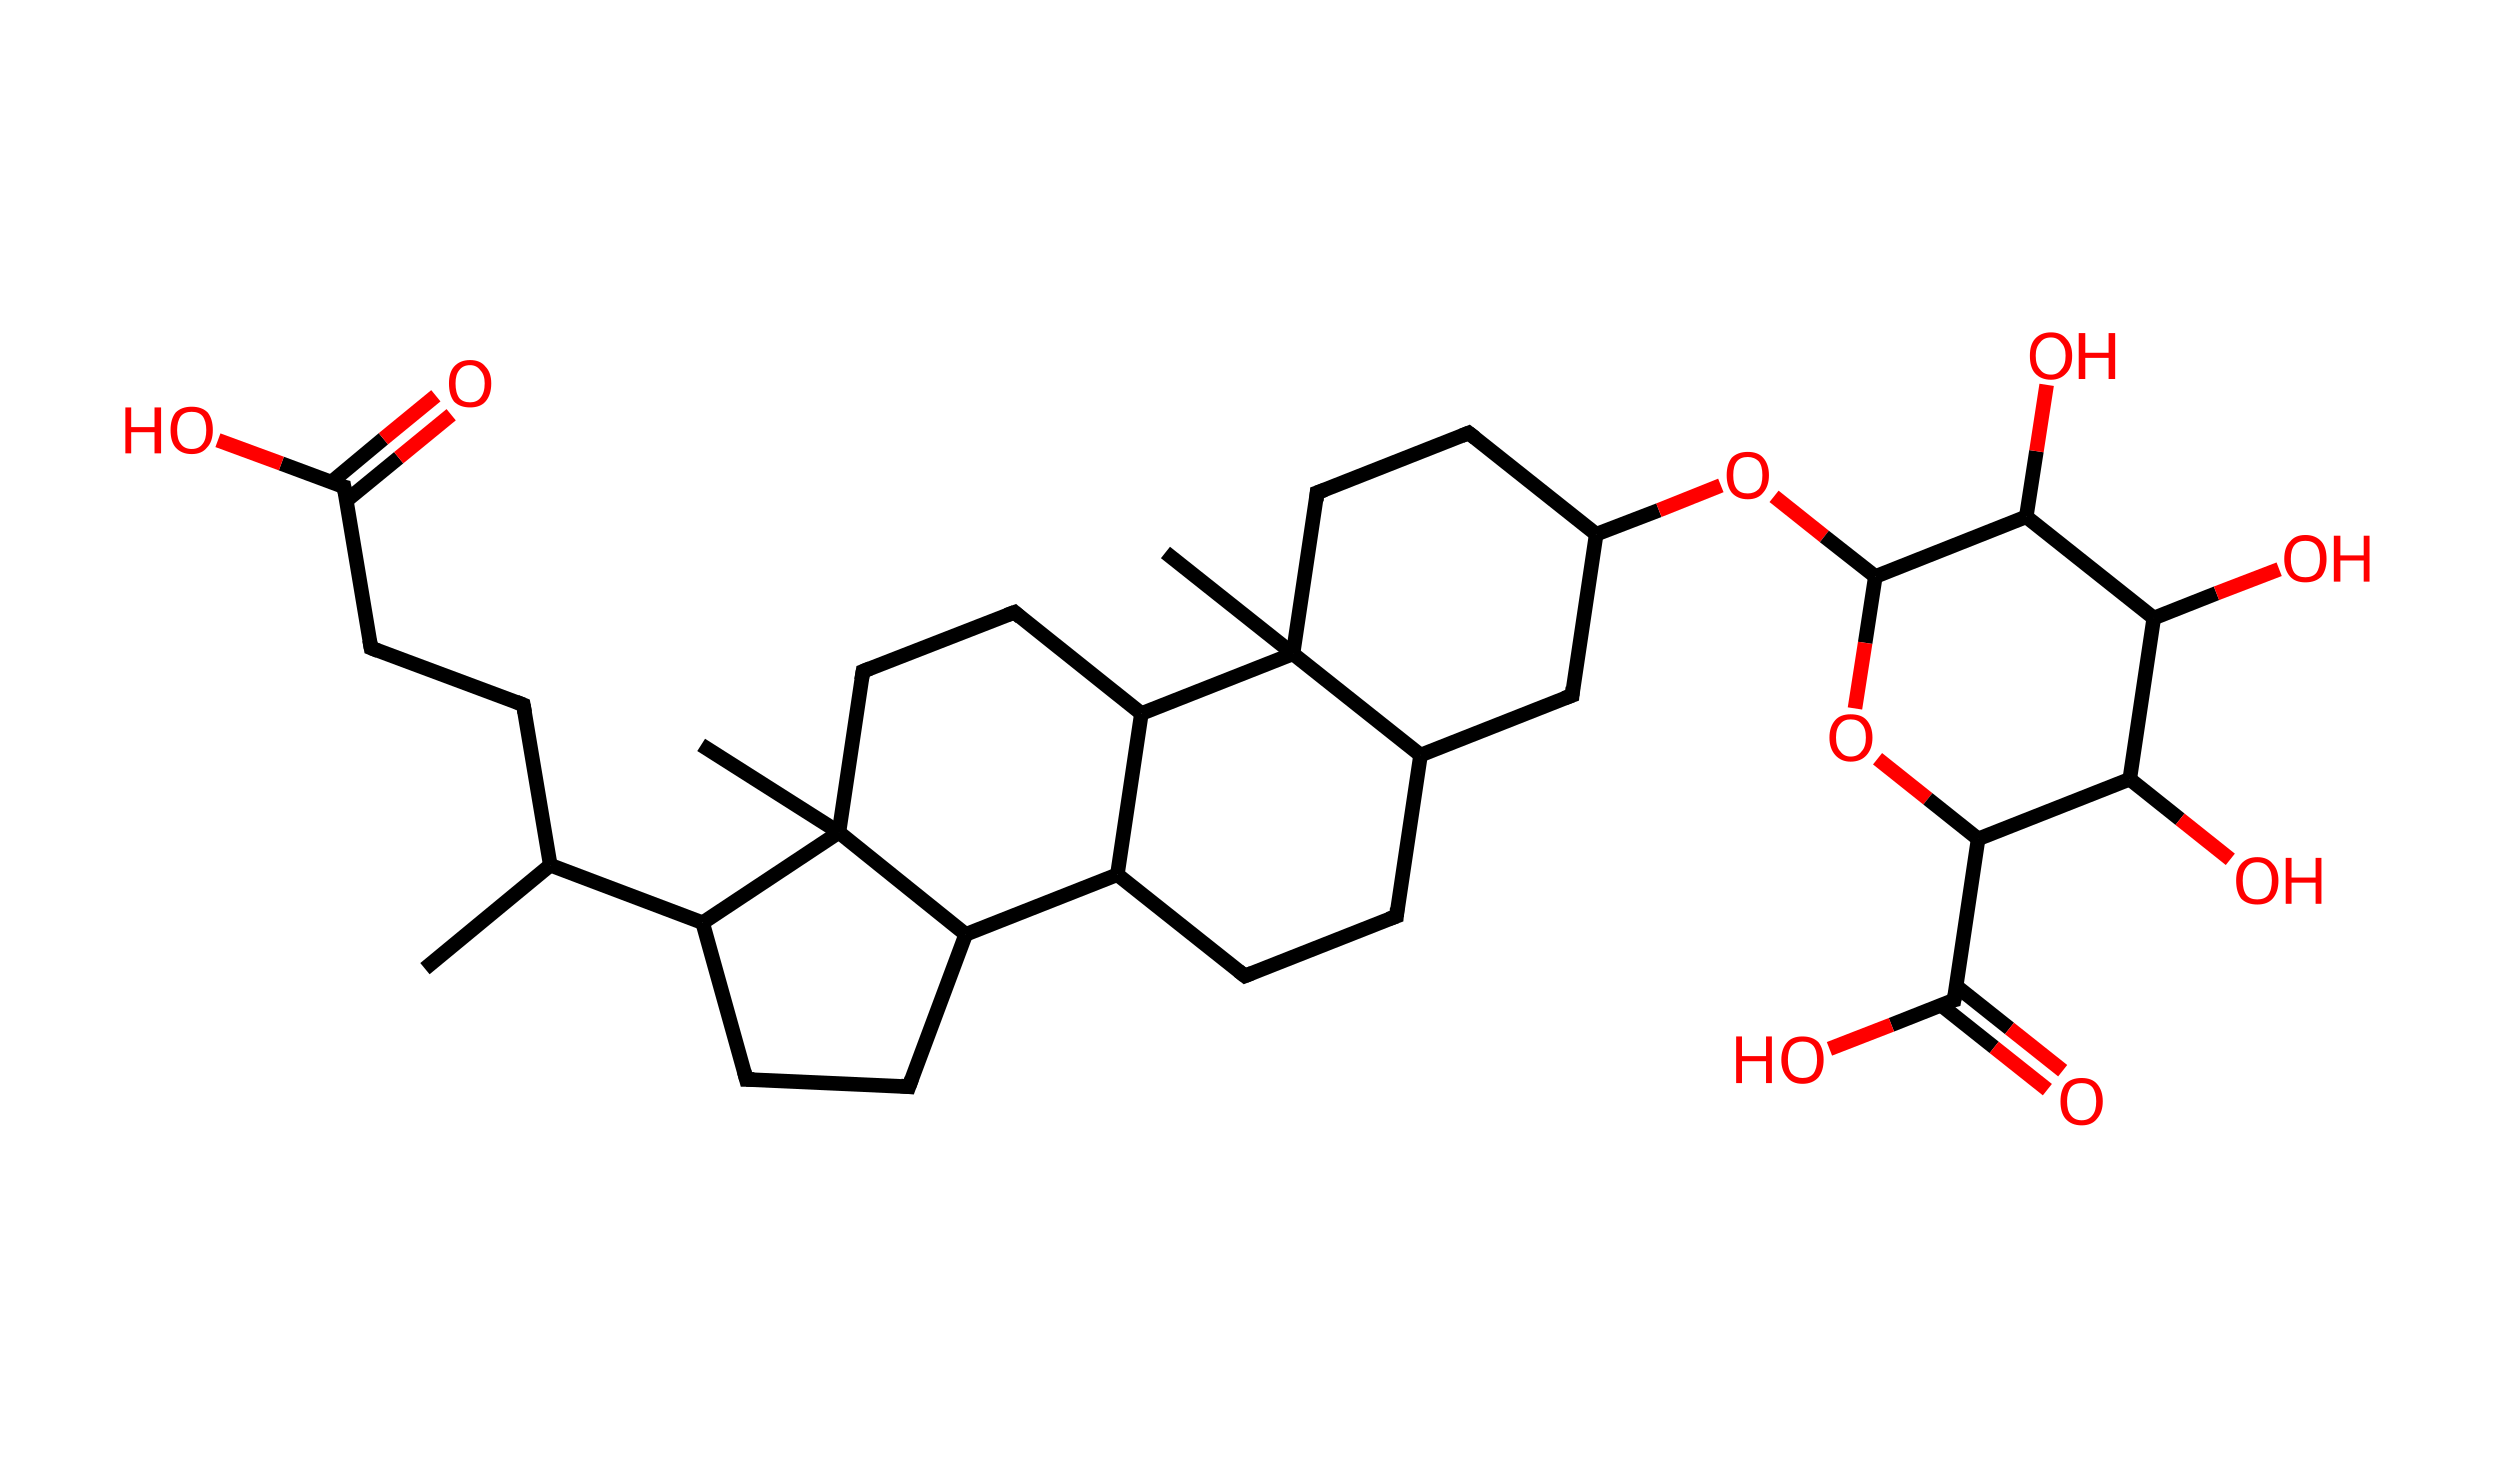 <?xml version='1.0' encoding='ASCII' standalone='yes'?>
<svg xmlns="http://www.w3.org/2000/svg" xmlns:rdkit="http://www.rdkit.org/xml" xmlns:xlink="http://www.w3.org/1999/xlink" version="1.1" baseProfile="full" xml:space="preserve" width="343px" height="200px" viewBox="0 0 343 200">
<!-- END OF HEADER -->
<rect style="opacity:1.0;fill:#FFFFFF;stroke:none" width="343.0" height="200.0" x="0.0" y="0.0"> </rect>
<path class="bond-0 atom-0 atom-1" d="M 58.3,132.9 L 75.5,118.7" style="fill:none;fill-rule:evenodd;stroke:#000000;stroke-width:2.0px;stroke-linecap:butt;stroke-linejoin:miter;stroke-opacity:1"/>
<path class="bond-1 atom-1 atom-2" d="M 75.5,118.7 L 71.8,96.7" style="fill:none;fill-rule:evenodd;stroke:#000000;stroke-width:2.0px;stroke-linecap:butt;stroke-linejoin:miter;stroke-opacity:1"/>
<path class="bond-2 atom-2 atom-3" d="M 71.8,96.7 L 50.9,88.9" style="fill:none;fill-rule:evenodd;stroke:#000000;stroke-width:2.0px;stroke-linecap:butt;stroke-linejoin:miter;stroke-opacity:1"/>
<path class="bond-3 atom-3 atom-4" d="M 50.9,88.9 L 47.2,66.8" style="fill:none;fill-rule:evenodd;stroke:#000000;stroke-width:2.0px;stroke-linecap:butt;stroke-linejoin:miter;stroke-opacity:1"/>
<path class="bond-4 atom-4 atom-5" d="M 47.5,68.7 L 54.7,62.8" style="fill:none;fill-rule:evenodd;stroke:#000000;stroke-width:2.0px;stroke-linecap:butt;stroke-linejoin:miter;stroke-opacity:1"/>
<path class="bond-4 atom-4 atom-5" d="M 54.7,62.8 L 61.9,56.9" style="fill:none;fill-rule:evenodd;stroke:#FF0000;stroke-width:2.0px;stroke-linecap:butt;stroke-linejoin:miter;stroke-opacity:1"/>
<path class="bond-4 atom-4 atom-5" d="M 45.4,66.2 L 52.6,60.2" style="fill:none;fill-rule:evenodd;stroke:#000000;stroke-width:2.0px;stroke-linecap:butt;stroke-linejoin:miter;stroke-opacity:1"/>
<path class="bond-4 atom-4 atom-5" d="M 52.6,60.2 L 59.8,54.3" style="fill:none;fill-rule:evenodd;stroke:#FF0000;stroke-width:2.0px;stroke-linecap:butt;stroke-linejoin:miter;stroke-opacity:1"/>
<path class="bond-5 atom-4 atom-6" d="M 47.2,66.8 L 38.6,63.6" style="fill:none;fill-rule:evenodd;stroke:#000000;stroke-width:2.0px;stroke-linecap:butt;stroke-linejoin:miter;stroke-opacity:1"/>
<path class="bond-5 atom-4 atom-6" d="M 38.6,63.6 L 29.9,60.4" style="fill:none;fill-rule:evenodd;stroke:#FF0000;stroke-width:2.0px;stroke-linecap:butt;stroke-linejoin:miter;stroke-opacity:1"/>
<path class="bond-6 atom-1 atom-7" d="M 75.5,118.7 L 96.4,126.6" style="fill:none;fill-rule:evenodd;stroke:#000000;stroke-width:2.0px;stroke-linecap:butt;stroke-linejoin:miter;stroke-opacity:1"/>
<path class="bond-7 atom-7 atom-8" d="M 96.4,126.6 L 102.4,148.1" style="fill:none;fill-rule:evenodd;stroke:#000000;stroke-width:2.0px;stroke-linecap:butt;stroke-linejoin:miter;stroke-opacity:1"/>
<path class="bond-8 atom-8 atom-9" d="M 102.4,148.1 L 124.7,149.1" style="fill:none;fill-rule:evenodd;stroke:#000000;stroke-width:2.0px;stroke-linecap:butt;stroke-linejoin:miter;stroke-opacity:1"/>
<path class="bond-9 atom-9 atom-10" d="M 124.7,149.1 L 132.5,128.2" style="fill:none;fill-rule:evenodd;stroke:#000000;stroke-width:2.0px;stroke-linecap:butt;stroke-linejoin:miter;stroke-opacity:1"/>
<path class="bond-10 atom-10 atom-11" d="M 132.5,128.2 L 153.3,120.0" style="fill:none;fill-rule:evenodd;stroke:#000000;stroke-width:2.0px;stroke-linecap:butt;stroke-linejoin:miter;stroke-opacity:1"/>
<path class="bond-11 atom-11 atom-12" d="M 153.3,120.0 L 170.8,133.9" style="fill:none;fill-rule:evenodd;stroke:#000000;stroke-width:2.0px;stroke-linecap:butt;stroke-linejoin:miter;stroke-opacity:1"/>
<path class="bond-12 atom-12 atom-13" d="M 170.8,133.9 L 191.6,125.7" style="fill:none;fill-rule:evenodd;stroke:#000000;stroke-width:2.0px;stroke-linecap:butt;stroke-linejoin:miter;stroke-opacity:1"/>
<path class="bond-13 atom-13 atom-14" d="M 191.6,125.7 L 194.9,103.6" style="fill:none;fill-rule:evenodd;stroke:#000000;stroke-width:2.0px;stroke-linecap:butt;stroke-linejoin:miter;stroke-opacity:1"/>
<path class="bond-14 atom-14 atom-15" d="M 194.9,103.6 L 215.7,95.4" style="fill:none;fill-rule:evenodd;stroke:#000000;stroke-width:2.0px;stroke-linecap:butt;stroke-linejoin:miter;stroke-opacity:1"/>
<path class="bond-15 atom-15 atom-16" d="M 215.7,95.4 L 219.0,73.3" style="fill:none;fill-rule:evenodd;stroke:#000000;stroke-width:2.0px;stroke-linecap:butt;stroke-linejoin:miter;stroke-opacity:1"/>
<path class="bond-16 atom-16 atom-17" d="M 219.0,73.3 L 227.6,70.0" style="fill:none;fill-rule:evenodd;stroke:#000000;stroke-width:2.0px;stroke-linecap:butt;stroke-linejoin:miter;stroke-opacity:1"/>
<path class="bond-16 atom-16 atom-17" d="M 227.6,70.0 L 236.1,66.6" style="fill:none;fill-rule:evenodd;stroke:#FF0000;stroke-width:2.0px;stroke-linecap:butt;stroke-linejoin:miter;stroke-opacity:1"/>
<path class="bond-17 atom-17 atom-18" d="M 243.4,68.1 L 250.3,73.6" style="fill:none;fill-rule:evenodd;stroke:#FF0000;stroke-width:2.0px;stroke-linecap:butt;stroke-linejoin:miter;stroke-opacity:1"/>
<path class="bond-17 atom-17 atom-18" d="M 250.3,73.6 L 257.3,79.1" style="fill:none;fill-rule:evenodd;stroke:#000000;stroke-width:2.0px;stroke-linecap:butt;stroke-linejoin:miter;stroke-opacity:1"/>
<path class="bond-18 atom-18 atom-19" d="M 257.3,79.1 L 255.9,88.2" style="fill:none;fill-rule:evenodd;stroke:#000000;stroke-width:2.0px;stroke-linecap:butt;stroke-linejoin:miter;stroke-opacity:1"/>
<path class="bond-18 atom-18 atom-19" d="M 255.9,88.2 L 254.5,97.2" style="fill:none;fill-rule:evenodd;stroke:#FF0000;stroke-width:2.0px;stroke-linecap:butt;stroke-linejoin:miter;stroke-opacity:1"/>
<path class="bond-19 atom-19 atom-20" d="M 257.6,104.1 L 264.5,109.6" style="fill:none;fill-rule:evenodd;stroke:#FF0000;stroke-width:2.0px;stroke-linecap:butt;stroke-linejoin:miter;stroke-opacity:1"/>
<path class="bond-19 atom-19 atom-20" d="M 264.5,109.6 L 271.4,115.1" style="fill:none;fill-rule:evenodd;stroke:#000000;stroke-width:2.0px;stroke-linecap:butt;stroke-linejoin:miter;stroke-opacity:1"/>
<path class="bond-20 atom-20 atom-21" d="M 271.4,115.1 L 268.1,137.2" style="fill:none;fill-rule:evenodd;stroke:#000000;stroke-width:2.0px;stroke-linecap:butt;stroke-linejoin:miter;stroke-opacity:1"/>
<path class="bond-21 atom-21 atom-22" d="M 266.3,137.9 L 273.6,143.7" style="fill:none;fill-rule:evenodd;stroke:#000000;stroke-width:2.0px;stroke-linecap:butt;stroke-linejoin:miter;stroke-opacity:1"/>
<path class="bond-21 atom-21 atom-22" d="M 273.6,143.7 L 280.9,149.5" style="fill:none;fill-rule:evenodd;stroke:#FF0000;stroke-width:2.0px;stroke-linecap:butt;stroke-linejoin:miter;stroke-opacity:1"/>
<path class="bond-21 atom-21 atom-22" d="M 268.4,135.3 L 275.7,141.1" style="fill:none;fill-rule:evenodd;stroke:#000000;stroke-width:2.0px;stroke-linecap:butt;stroke-linejoin:miter;stroke-opacity:1"/>
<path class="bond-21 atom-21 atom-22" d="M 275.7,141.1 L 283.0,146.9" style="fill:none;fill-rule:evenodd;stroke:#FF0000;stroke-width:2.0px;stroke-linecap:butt;stroke-linejoin:miter;stroke-opacity:1"/>
<path class="bond-22 atom-21 atom-23" d="M 268.1,137.2 L 259.5,140.6" style="fill:none;fill-rule:evenodd;stroke:#000000;stroke-width:2.0px;stroke-linecap:butt;stroke-linejoin:miter;stroke-opacity:1"/>
<path class="bond-22 atom-21 atom-23" d="M 259.5,140.6 L 251.0,143.9" style="fill:none;fill-rule:evenodd;stroke:#FF0000;stroke-width:2.0px;stroke-linecap:butt;stroke-linejoin:miter;stroke-opacity:1"/>
<path class="bond-23 atom-20 atom-24" d="M 271.4,115.1 L 292.2,106.9" style="fill:none;fill-rule:evenodd;stroke:#000000;stroke-width:2.0px;stroke-linecap:butt;stroke-linejoin:miter;stroke-opacity:1"/>
<path class="bond-24 atom-24 atom-25" d="M 292.2,106.9 L 299.1,112.4" style="fill:none;fill-rule:evenodd;stroke:#000000;stroke-width:2.0px;stroke-linecap:butt;stroke-linejoin:miter;stroke-opacity:1"/>
<path class="bond-24 atom-24 atom-25" d="M 299.1,112.4 L 306.0,117.9" style="fill:none;fill-rule:evenodd;stroke:#FF0000;stroke-width:2.0px;stroke-linecap:butt;stroke-linejoin:miter;stroke-opacity:1"/>
<path class="bond-25 atom-24 atom-26" d="M 292.2,106.9 L 295.5,84.8" style="fill:none;fill-rule:evenodd;stroke:#000000;stroke-width:2.0px;stroke-linecap:butt;stroke-linejoin:miter;stroke-opacity:1"/>
<path class="bond-26 atom-26 atom-27" d="M 295.5,84.8 L 304.1,81.4" style="fill:none;fill-rule:evenodd;stroke:#000000;stroke-width:2.0px;stroke-linecap:butt;stroke-linejoin:miter;stroke-opacity:1"/>
<path class="bond-26 atom-26 atom-27" d="M 304.1,81.4 L 312.7,78.1" style="fill:none;fill-rule:evenodd;stroke:#FF0000;stroke-width:2.0px;stroke-linecap:butt;stroke-linejoin:miter;stroke-opacity:1"/>
<path class="bond-27 atom-26 atom-28" d="M 295.5,84.8 L 278.0,70.9" style="fill:none;fill-rule:evenodd;stroke:#000000;stroke-width:2.0px;stroke-linecap:butt;stroke-linejoin:miter;stroke-opacity:1"/>
<path class="bond-28 atom-28 atom-29" d="M 278.0,70.9 L 279.4,61.9" style="fill:none;fill-rule:evenodd;stroke:#000000;stroke-width:2.0px;stroke-linecap:butt;stroke-linejoin:miter;stroke-opacity:1"/>
<path class="bond-28 atom-28 atom-29" d="M 279.4,61.9 L 280.8,52.8" style="fill:none;fill-rule:evenodd;stroke:#FF0000;stroke-width:2.0px;stroke-linecap:butt;stroke-linejoin:miter;stroke-opacity:1"/>
<path class="bond-29 atom-16 atom-30" d="M 219.0,73.3 L 201.5,59.4" style="fill:none;fill-rule:evenodd;stroke:#000000;stroke-width:2.0px;stroke-linecap:butt;stroke-linejoin:miter;stroke-opacity:1"/>
<path class="bond-30 atom-30 atom-31" d="M 201.5,59.4 L 180.7,67.6" style="fill:none;fill-rule:evenodd;stroke:#000000;stroke-width:2.0px;stroke-linecap:butt;stroke-linejoin:miter;stroke-opacity:1"/>
<path class="bond-31 atom-31 atom-32" d="M 180.7,67.6 L 177.4,89.7" style="fill:none;fill-rule:evenodd;stroke:#000000;stroke-width:2.0px;stroke-linecap:butt;stroke-linejoin:miter;stroke-opacity:1"/>
<path class="bond-32 atom-32 atom-33" d="M 177.4,89.7 L 159.9,75.8" style="fill:none;fill-rule:evenodd;stroke:#000000;stroke-width:2.0px;stroke-linecap:butt;stroke-linejoin:miter;stroke-opacity:1"/>
<path class="bond-33 atom-32 atom-34" d="M 177.4,89.7 L 156.6,97.9" style="fill:none;fill-rule:evenodd;stroke:#000000;stroke-width:2.0px;stroke-linecap:butt;stroke-linejoin:miter;stroke-opacity:1"/>
<path class="bond-34 atom-34 atom-35" d="M 156.6,97.9 L 139.2,84.0" style="fill:none;fill-rule:evenodd;stroke:#000000;stroke-width:2.0px;stroke-linecap:butt;stroke-linejoin:miter;stroke-opacity:1"/>
<path class="bond-35 atom-35 atom-36" d="M 139.2,84.0 L 118.4,92.1" style="fill:none;fill-rule:evenodd;stroke:#000000;stroke-width:2.0px;stroke-linecap:butt;stroke-linejoin:miter;stroke-opacity:1"/>
<path class="bond-36 atom-36 atom-37" d="M 118.4,92.1 L 115.1,114.2" style="fill:none;fill-rule:evenodd;stroke:#000000;stroke-width:2.0px;stroke-linecap:butt;stroke-linejoin:miter;stroke-opacity:1"/>
<path class="bond-37 atom-37 atom-38" d="M 115.1,114.2 L 96.2,102.2" style="fill:none;fill-rule:evenodd;stroke:#000000;stroke-width:2.0px;stroke-linecap:butt;stroke-linejoin:miter;stroke-opacity:1"/>
<path class="bond-38 atom-37 atom-7" d="M 115.1,114.2 L 96.4,126.6" style="fill:none;fill-rule:evenodd;stroke:#000000;stroke-width:2.0px;stroke-linecap:butt;stroke-linejoin:miter;stroke-opacity:1"/>
<path class="bond-39 atom-37 atom-10" d="M 115.1,114.2 L 132.5,128.2" style="fill:none;fill-rule:evenodd;stroke:#000000;stroke-width:2.0px;stroke-linecap:butt;stroke-linejoin:miter;stroke-opacity:1"/>
<path class="bond-40 atom-34 atom-11" d="M 156.6,97.9 L 153.3,120.0" style="fill:none;fill-rule:evenodd;stroke:#000000;stroke-width:2.0px;stroke-linecap:butt;stroke-linejoin:miter;stroke-opacity:1"/>
<path class="bond-41 atom-32 atom-14" d="M 177.4,89.7 L 194.9,103.6" style="fill:none;fill-rule:evenodd;stroke:#000000;stroke-width:2.0px;stroke-linecap:butt;stroke-linejoin:miter;stroke-opacity:1"/>
<path class="bond-42 atom-28 atom-18" d="M 278.0,70.9 L 257.3,79.1" style="fill:none;fill-rule:evenodd;stroke:#000000;stroke-width:2.0px;stroke-linecap:butt;stroke-linejoin:miter;stroke-opacity:1"/>
<path d="M 72.0,97.8 L 71.8,96.7 L 70.8,96.3" style="fill:none;stroke:#000000;stroke-width:2.0px;stroke-linecap:butt;stroke-linejoin:miter;stroke-opacity:1;"/>
<path d="M 51.9,89.3 L 50.9,88.9 L 50.7,87.8" style="fill:none;stroke:#000000;stroke-width:2.0px;stroke-linecap:butt;stroke-linejoin:miter;stroke-opacity:1;"/>
<path d="M 47.4,67.9 L 47.2,66.8 L 46.8,66.7" style="fill:none;stroke:#000000;stroke-width:2.0px;stroke-linecap:butt;stroke-linejoin:miter;stroke-opacity:1;"/>
<path d="M 102.1,147.0 L 102.4,148.1 L 103.5,148.1" style="fill:none;stroke:#000000;stroke-width:2.0px;stroke-linecap:butt;stroke-linejoin:miter;stroke-opacity:1;"/>
<path d="M 123.6,149.0 L 124.7,149.1 L 125.1,148.0" style="fill:none;stroke:#000000;stroke-width:2.0px;stroke-linecap:butt;stroke-linejoin:miter;stroke-opacity:1;"/>
<path d="M 169.9,133.2 L 170.8,133.9 L 171.8,133.5" style="fill:none;stroke:#000000;stroke-width:2.0px;stroke-linecap:butt;stroke-linejoin:miter;stroke-opacity:1;"/>
<path d="M 190.5,126.1 L 191.6,125.7 L 191.7,124.6" style="fill:none;stroke:#000000;stroke-width:2.0px;stroke-linecap:butt;stroke-linejoin:miter;stroke-opacity:1;"/>
<path d="M 214.6,95.8 L 215.7,95.4 L 215.8,94.3" style="fill:none;stroke:#000000;stroke-width:2.0px;stroke-linecap:butt;stroke-linejoin:miter;stroke-opacity:1;"/>
<path d="M 268.3,136.1 L 268.1,137.2 L 267.7,137.3" style="fill:none;stroke:#000000;stroke-width:2.0px;stroke-linecap:butt;stroke-linejoin:miter;stroke-opacity:1;"/>
<path d="M 202.4,60.1 L 201.5,59.4 L 200.5,59.8" style="fill:none;stroke:#000000;stroke-width:2.0px;stroke-linecap:butt;stroke-linejoin:miter;stroke-opacity:1;"/>
<path d="M 181.8,67.2 L 180.7,67.6 L 180.6,68.7" style="fill:none;stroke:#000000;stroke-width:2.0px;stroke-linecap:butt;stroke-linejoin:miter;stroke-opacity:1;"/>
<path d="M 140.0,84.7 L 139.2,84.0 L 138.1,84.4" style="fill:none;stroke:#000000;stroke-width:2.0px;stroke-linecap:butt;stroke-linejoin:miter;stroke-opacity:1;"/>
<path d="M 119.4,91.7 L 118.4,92.1 L 118.2,93.3" style="fill:none;stroke:#000000;stroke-width:2.0px;stroke-linecap:butt;stroke-linejoin:miter;stroke-opacity:1;"/>
<path class="atom-5" d="M 61.6 52.6 Q 61.6 51.1, 62.3 50.3 Q 63.1 49.4, 64.5 49.4 Q 65.9 49.4, 66.6 50.3 Q 67.4 51.1, 67.4 52.6 Q 67.4 54.2, 66.6 55.1 Q 65.9 55.9, 64.5 55.9 Q 63.1 55.9, 62.3 55.1 Q 61.6 54.2, 61.6 52.6 M 64.5 55.2 Q 65.4 55.2, 65.9 54.6 Q 66.5 53.9, 66.5 52.6 Q 66.5 51.4, 65.9 50.8 Q 65.4 50.1, 64.5 50.1 Q 63.5 50.1, 63.0 50.8 Q 62.5 51.4, 62.5 52.6 Q 62.5 53.9, 63.0 54.6 Q 63.5 55.2, 64.5 55.2 " fill="#FF0000"/>
<path class="atom-6" d="M 17.2 55.9 L 18.0 55.9 L 18.0 58.6 L 21.2 58.6 L 21.2 55.9 L 22.1 55.9 L 22.1 62.2 L 21.2 62.2 L 21.2 59.3 L 18.0 59.3 L 18.0 62.2 L 17.2 62.2 L 17.2 55.9 " fill="#FF0000"/>
<path class="atom-6" d="M 23.4 59.0 Q 23.4 57.5, 24.1 56.6 Q 24.9 55.8, 26.3 55.8 Q 27.7 55.8, 28.5 56.6 Q 29.2 57.5, 29.2 59.0 Q 29.2 60.6, 28.4 61.4 Q 27.7 62.3, 26.3 62.3 Q 24.9 62.3, 24.1 61.4 Q 23.4 60.6, 23.4 59.0 M 26.3 61.6 Q 27.3 61.6, 27.8 60.9 Q 28.3 60.3, 28.3 59.0 Q 28.3 57.8, 27.8 57.1 Q 27.3 56.5, 26.3 56.5 Q 25.3 56.5, 24.8 57.1 Q 24.3 57.8, 24.3 59.0 Q 24.3 60.3, 24.8 60.9 Q 25.3 61.6, 26.3 61.6 " fill="#FF0000"/>
<path class="atom-17" d="M 236.9 65.2 Q 236.9 63.7, 237.6 62.8 Q 238.4 62.0, 239.8 62.0 Q 241.2 62.0, 241.9 62.8 Q 242.7 63.7, 242.7 65.2 Q 242.7 66.7, 241.9 67.6 Q 241.2 68.5, 239.8 68.5 Q 238.4 68.5, 237.6 67.6 Q 236.9 66.7, 236.9 65.2 M 239.8 67.7 Q 240.7 67.7, 241.3 67.1 Q 241.8 66.5, 241.8 65.2 Q 241.8 63.9, 241.3 63.3 Q 240.7 62.7, 239.8 62.7 Q 238.8 62.7, 238.3 63.3 Q 237.8 63.9, 237.8 65.2 Q 237.8 66.5, 238.3 67.1 Q 238.8 67.7, 239.8 67.7 " fill="#FF0000"/>
<path class="atom-19" d="M 251.0 101.2 Q 251.0 99.7, 251.8 98.8 Q 252.5 98.0, 253.9 98.0 Q 255.4 98.0, 256.1 98.8 Q 256.9 99.7, 256.9 101.2 Q 256.9 102.7, 256.1 103.6 Q 255.3 104.5, 253.9 104.5 Q 252.6 104.5, 251.8 103.6 Q 251.0 102.7, 251.0 101.2 M 253.9 103.8 Q 254.9 103.8, 255.4 103.1 Q 256.0 102.5, 256.0 101.2 Q 256.0 99.9, 255.4 99.3 Q 254.9 98.7, 253.9 98.7 Q 253.0 98.7, 252.5 99.3 Q 251.9 99.9, 251.9 101.2 Q 251.9 102.5, 252.5 103.1 Q 253.0 103.8, 253.9 103.8 " fill="#FF0000"/>
<path class="atom-22" d="M 282.7 151.1 Q 282.7 149.6, 283.4 148.7 Q 284.2 147.9, 285.6 147.9 Q 287.0 147.9, 287.7 148.7 Q 288.5 149.6, 288.5 151.1 Q 288.5 152.6, 287.7 153.5 Q 287.0 154.4, 285.6 154.4 Q 284.2 154.4, 283.4 153.5 Q 282.7 152.7, 282.7 151.1 M 285.6 153.7 Q 286.6 153.7, 287.1 153.0 Q 287.6 152.4, 287.6 151.1 Q 287.6 149.9, 287.1 149.2 Q 286.6 148.6, 285.6 148.6 Q 284.6 148.6, 284.1 149.2 Q 283.6 149.9, 283.6 151.1 Q 283.6 152.4, 284.1 153.0 Q 284.6 153.7, 285.6 153.7 " fill="#FF0000"/>
<path class="atom-23" d="M 238.2 142.2 L 239.0 142.2 L 239.0 144.9 L 242.3 144.9 L 242.3 142.2 L 243.1 142.2 L 243.1 148.6 L 242.3 148.6 L 242.3 145.6 L 239.0 145.6 L 239.0 148.6 L 238.2 148.6 L 238.2 142.2 " fill="#FF0000"/>
<path class="atom-23" d="M 244.4 145.4 Q 244.4 143.9, 245.2 143.0 Q 245.9 142.2, 247.3 142.2 Q 248.7 142.2, 249.5 143.0 Q 250.2 143.9, 250.2 145.4 Q 250.2 146.9, 249.5 147.8 Q 248.7 148.7, 247.3 148.7 Q 245.9 148.7, 245.2 147.8 Q 244.4 146.9, 244.4 145.4 M 247.3 147.9 Q 248.3 147.9, 248.8 147.3 Q 249.3 146.6, 249.3 145.4 Q 249.3 144.1, 248.8 143.5 Q 248.3 142.9, 247.3 142.9 Q 246.4 142.9, 245.8 143.5 Q 245.3 144.1, 245.3 145.4 Q 245.3 146.7, 245.8 147.3 Q 246.4 147.9, 247.3 147.9 " fill="#FF0000"/>
<path class="atom-25" d="M 306.8 120.8 Q 306.8 119.3, 307.5 118.5 Q 308.3 117.6, 309.7 117.6 Q 311.1 117.6, 311.8 118.5 Q 312.6 119.3, 312.6 120.8 Q 312.6 122.4, 311.8 123.3 Q 311.1 124.1, 309.7 124.1 Q 308.3 124.1, 307.5 123.3 Q 306.8 122.4, 306.8 120.8 M 309.7 123.4 Q 310.7 123.4, 311.2 122.8 Q 311.7 122.1, 311.7 120.8 Q 311.7 119.6, 311.2 119.0 Q 310.7 118.3, 309.7 118.3 Q 308.7 118.3, 308.2 119.0 Q 307.7 119.6, 307.7 120.8 Q 307.7 122.1, 308.2 122.8 Q 308.7 123.4, 309.7 123.4 " fill="#FF0000"/>
<path class="atom-25" d="M 313.6 117.7 L 314.4 117.7 L 314.4 120.4 L 317.7 120.4 L 317.7 117.7 L 318.5 117.7 L 318.5 124.0 L 317.7 124.0 L 317.7 121.1 L 314.4 121.1 L 314.4 124.0 L 313.6 124.0 L 313.6 117.7 " fill="#FF0000"/>
<path class="atom-27" d="M 313.4 76.7 Q 313.4 75.1, 314.2 74.3 Q 314.9 73.4, 316.3 73.4 Q 317.7 73.4, 318.5 74.3 Q 319.2 75.1, 319.2 76.7 Q 319.2 78.2, 318.5 79.1 Q 317.7 79.9, 316.3 79.9 Q 314.9 79.9, 314.2 79.1 Q 313.4 78.2, 313.4 76.7 M 316.3 79.2 Q 317.3 79.2, 317.8 78.6 Q 318.3 77.9, 318.3 76.7 Q 318.3 75.4, 317.8 74.8 Q 317.3 74.2, 316.3 74.2 Q 315.3 74.2, 314.8 74.8 Q 314.3 75.4, 314.3 76.7 Q 314.3 77.9, 314.8 78.6 Q 315.3 79.2, 316.3 79.2 " fill="#FF0000"/>
<path class="atom-27" d="M 320.2 73.5 L 321.1 73.5 L 321.1 76.2 L 324.3 76.2 L 324.3 73.5 L 325.1 73.5 L 325.1 79.8 L 324.3 79.8 L 324.3 76.9 L 321.1 76.9 L 321.1 79.8 L 320.2 79.8 L 320.2 73.5 " fill="#FF0000"/>
<path class="atom-29" d="M 278.5 48.8 Q 278.5 47.3, 279.2 46.5 Q 280.0 45.6, 281.4 45.6 Q 282.8 45.6, 283.5 46.5 Q 284.3 47.3, 284.3 48.8 Q 284.3 50.4, 283.5 51.2 Q 282.7 52.1, 281.4 52.1 Q 280.0 52.1, 279.2 51.2 Q 278.5 50.4, 278.5 48.8 M 281.4 51.4 Q 282.3 51.4, 282.8 50.7 Q 283.4 50.1, 283.4 48.8 Q 283.4 47.6, 282.8 47.0 Q 282.3 46.3, 281.4 46.3 Q 280.4 46.3, 279.9 47.0 Q 279.3 47.6, 279.3 48.8 Q 279.3 50.1, 279.9 50.7 Q 280.4 51.4, 281.4 51.4 " fill="#FF0000"/>
<path class="atom-29" d="M 285.2 45.7 L 286.1 45.7 L 286.1 48.4 L 289.3 48.4 L 289.3 45.7 L 290.2 45.7 L 290.2 52.0 L 289.3 52.0 L 289.3 49.1 L 286.1 49.1 L 286.1 52.0 L 285.2 52.0 L 285.2 45.7 " fill="#FF0000"/>
</svg>
